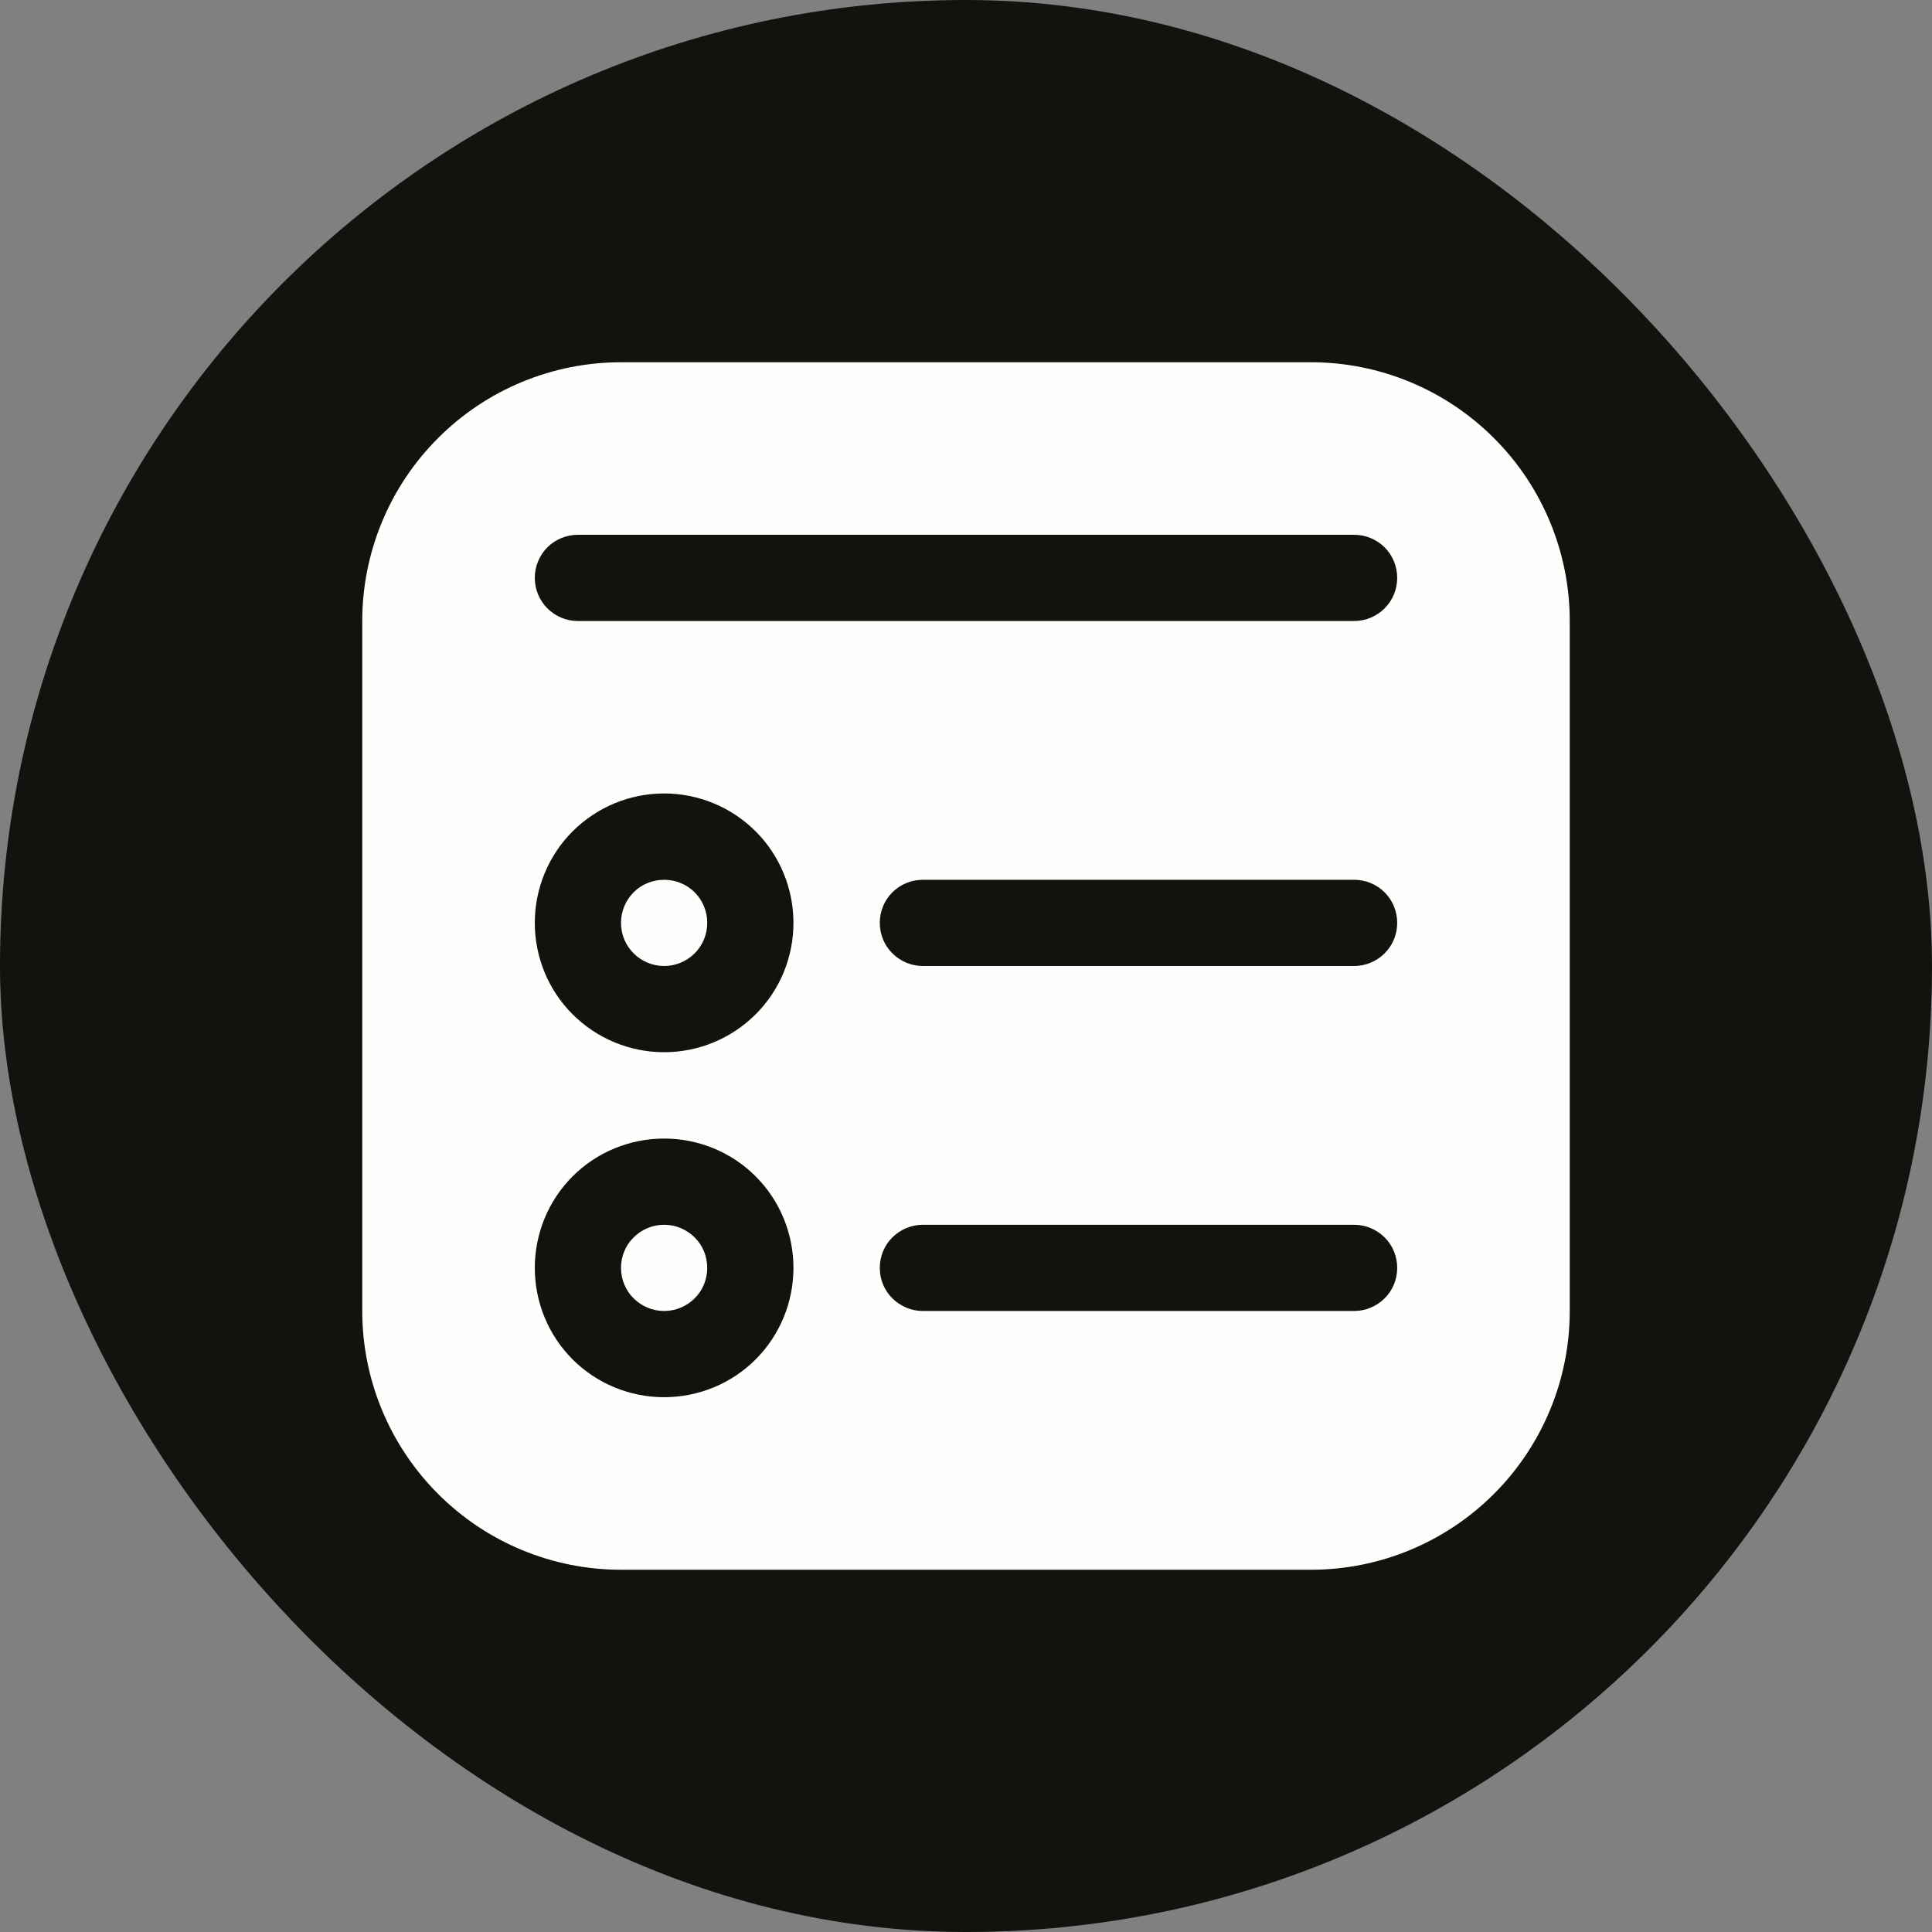 <svg width="16" height="16" viewBox="0 0 16 16" fill="none" xmlns="http://www.w3.org/2000/svg">
<rect x="0" y="0" width="16" height="16" fill="#808080" stroke="none"/>
<rect width="16" height="16" rx="8" fill="#12130F"/>
<path d="M5.5 8C5.595 8 5.686 7.962 5.753 7.895C5.82 7.828 5.857 7.738 5.857 7.643C5.857 7.548 5.82 7.457 5.753 7.39C5.686 7.323 5.595 7.286 5.5 7.286C5.405 7.286 5.314 7.323 5.247 7.39C5.18 7.457 5.143 7.548 5.143 7.643C5.143 7.738 5.18 7.828 5.247 7.895C5.314 7.962 5.405 8 5.5 8ZM5.857 10.5C5.857 10.595 5.82 10.686 5.753 10.752C5.686 10.819 5.595 10.857 5.5 10.857C5.405 10.857 5.314 10.819 5.247 10.752C5.18 10.686 5.143 10.595 5.143 10.5C5.143 10.405 5.18 10.314 5.247 10.248C5.314 10.181 5.405 10.143 5.5 10.143C5.595 10.143 5.686 10.181 5.753 10.248C5.82 10.314 5.857 10.405 5.857 10.5ZM3 5.143C3 4.575 3.226 4.029 3.628 3.628C4.029 3.226 4.575 3 5.143 3H10.857C11.425 3 11.97 3.226 12.372 3.628C12.774 4.029 13 4.575 13 5.143V10.857C13 11.425 12.774 11.97 12.372 12.372C11.97 12.774 11.425 13 10.857 13H5.143C4.575 13 4.029 12.774 3.628 12.372C3.226 11.97 3 11.425 3 10.857V5.143ZM4.786 4.429C4.691 4.429 4.6 4.466 4.533 4.533C4.466 4.6 4.429 4.691 4.429 4.786C4.429 4.88 4.466 4.971 4.533 5.038C4.6 5.105 4.691 5.143 4.786 5.143H11.214C11.309 5.143 11.4 5.105 11.467 5.038C11.534 4.971 11.571 4.88 11.571 4.786C11.571 4.691 11.534 4.6 11.467 4.533C11.4 4.466 11.309 4.429 11.214 4.429H4.786ZM5.5 8.714C5.784 8.714 6.057 8.601 6.258 8.4C6.459 8.2 6.571 7.927 6.571 7.643C6.571 7.359 6.459 7.086 6.258 6.885C6.057 6.684 5.784 6.571 5.5 6.571C5.216 6.571 4.943 6.684 4.742 6.885C4.541 7.086 4.429 7.359 4.429 7.643C4.429 7.927 4.541 8.2 4.742 8.4C4.943 8.601 5.216 8.714 5.5 8.714ZM6.571 10.5C6.571 10.216 6.459 9.943 6.258 9.742C6.057 9.541 5.784 9.429 5.5 9.429C5.216 9.429 4.943 9.541 4.742 9.742C4.541 9.943 4.429 10.216 4.429 10.5C4.429 10.784 4.541 11.057 4.742 11.258C4.943 11.459 5.216 11.571 5.5 11.571C5.784 11.571 6.057 11.459 6.258 11.258C6.459 11.057 6.571 10.784 6.571 10.5ZM7.286 7.643C7.286 7.738 7.323 7.828 7.39 7.895C7.457 7.962 7.548 8 7.643 8H11.214C11.309 8 11.4 7.962 11.467 7.895C11.534 7.828 11.571 7.738 11.571 7.643C11.571 7.548 11.534 7.457 11.467 7.39C11.4 7.323 11.309 7.286 11.214 7.286H7.643C7.548 7.286 7.457 7.323 7.39 7.39C7.323 7.457 7.286 7.548 7.286 7.643ZM7.643 10.143C7.548 10.143 7.457 10.181 7.39 10.248C7.323 10.314 7.286 10.405 7.286 10.5C7.286 10.595 7.323 10.686 7.39 10.752C7.457 10.819 7.548 10.857 7.643 10.857H11.214C11.309 10.857 11.4 10.819 11.467 10.752C11.534 10.686 11.571 10.595 11.571 10.5C11.571 10.405 11.534 10.314 11.467 10.248C11.4 10.181 11.309 10.143 11.214 10.143H7.643Z" fill="#FCFFFC"/>
</svg>

